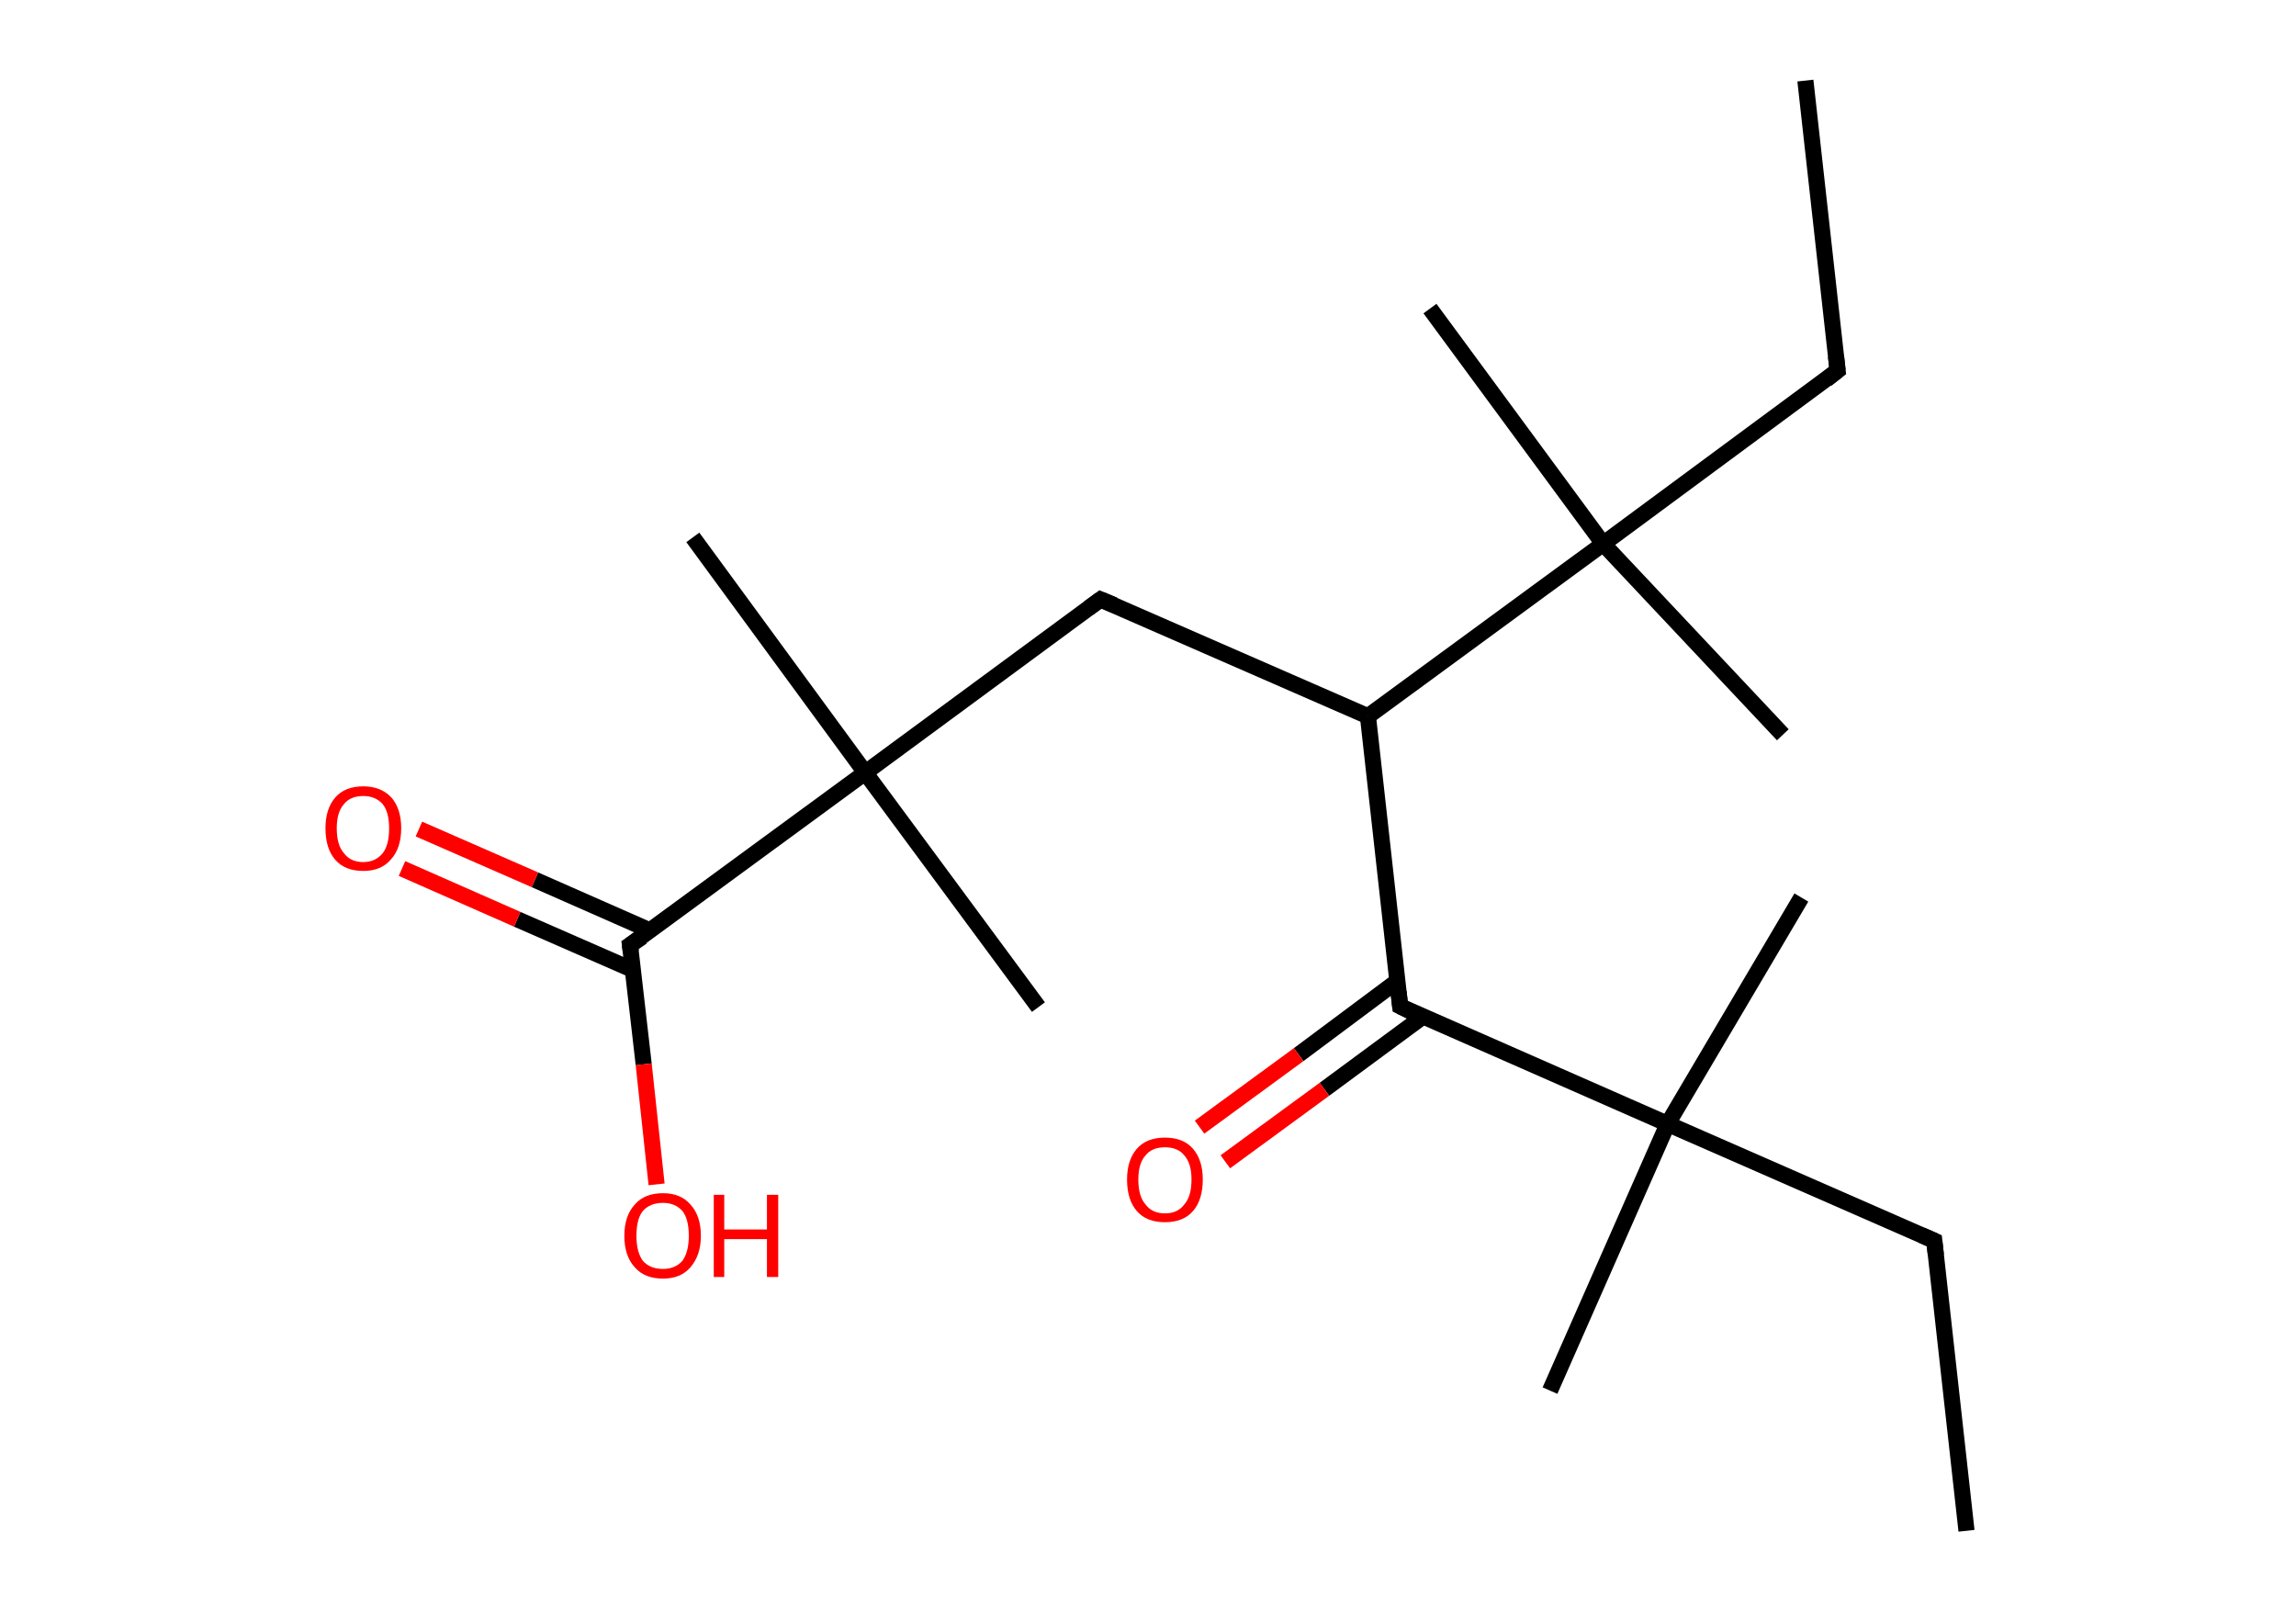 <?xml version='1.0' encoding='ASCII' standalone='yes'?>
<svg xmlns="http://www.w3.org/2000/svg" xmlns:rdkit="http://www.rdkit.org/xml" xmlns:xlink="http://www.w3.org/1999/xlink" version="1.1" baseProfile="full" xml:space="preserve" width="285px" height="200px" viewBox="0 0 285 200">
<!-- END OF HEADER -->
<rect style="opacity:1.0;fill:#FFFFFF;stroke:none" width="285.0" height="200.0" x="0.0" y="0.0"> </rect>
<path class="bond-0 atom-0 atom-1" d="M 244.1,190.0 L 240.1,154.0" style="fill:none;fill-rule:evenodd;stroke:#000000;stroke-width:2.0px;stroke-linecap:butt;stroke-linejoin:miter;stroke-opacity:1"/>
<path class="bond-1 atom-1 atom-2" d="M 240.1,154.0 L 207.0,139.5" style="fill:none;fill-rule:evenodd;stroke:#000000;stroke-width:2.0px;stroke-linecap:butt;stroke-linejoin:miter;stroke-opacity:1"/>
<path class="bond-2 atom-2 atom-3" d="M 207.0,139.5 L 192.4,172.6" style="fill:none;fill-rule:evenodd;stroke:#000000;stroke-width:2.0px;stroke-linecap:butt;stroke-linejoin:miter;stroke-opacity:1"/>
<path class="bond-3 atom-2 atom-4" d="M 207.0,139.5 L 223.6,111.4" style="fill:none;fill-rule:evenodd;stroke:#000000;stroke-width:2.0px;stroke-linecap:butt;stroke-linejoin:miter;stroke-opacity:1"/>
<path class="bond-4 atom-2 atom-5" d="M 207.0,139.5 L 173.8,124.9" style="fill:none;fill-rule:evenodd;stroke:#000000;stroke-width:2.0px;stroke-linecap:butt;stroke-linejoin:miter;stroke-opacity:1"/>
<path class="bond-5 atom-5 atom-6" d="M 173.4,121.8 L 161.2,130.9" style="fill:none;fill-rule:evenodd;stroke:#000000;stroke-width:2.0px;stroke-linecap:butt;stroke-linejoin:miter;stroke-opacity:1"/>
<path class="bond-5 atom-5 atom-6" d="M 161.2,130.9 L 148.9,139.9" style="fill:none;fill-rule:evenodd;stroke:#FF0000;stroke-width:2.0px;stroke-linecap:butt;stroke-linejoin:miter;stroke-opacity:1"/>
<path class="bond-5 atom-5 atom-6" d="M 176.6,126.2 L 164.4,135.2" style="fill:none;fill-rule:evenodd;stroke:#000000;stroke-width:2.0px;stroke-linecap:butt;stroke-linejoin:miter;stroke-opacity:1"/>
<path class="bond-5 atom-5 atom-6" d="M 164.4,135.2 L 152.1,144.2" style="fill:none;fill-rule:evenodd;stroke:#FF0000;stroke-width:2.0px;stroke-linecap:butt;stroke-linejoin:miter;stroke-opacity:1"/>
<path class="bond-6 atom-5 atom-7" d="M 173.8,124.9 L 169.8,88.9" style="fill:none;fill-rule:evenodd;stroke:#000000;stroke-width:2.0px;stroke-linecap:butt;stroke-linejoin:miter;stroke-opacity:1"/>
<path class="bond-7 atom-7 atom-8" d="M 169.8,88.9 L 136.6,74.4" style="fill:none;fill-rule:evenodd;stroke:#000000;stroke-width:2.0px;stroke-linecap:butt;stroke-linejoin:miter;stroke-opacity:1"/>
<path class="bond-8 atom-8 atom-9" d="M 136.6,74.4 L 107.4,95.9" style="fill:none;fill-rule:evenodd;stroke:#000000;stroke-width:2.0px;stroke-linecap:butt;stroke-linejoin:miter;stroke-opacity:1"/>
<path class="bond-9 atom-9 atom-10" d="M 107.4,95.9 L 128.9,125.0" style="fill:none;fill-rule:evenodd;stroke:#000000;stroke-width:2.0px;stroke-linecap:butt;stroke-linejoin:miter;stroke-opacity:1"/>
<path class="bond-10 atom-9 atom-11" d="M 107.4,95.9 L 86.0,66.7" style="fill:none;fill-rule:evenodd;stroke:#000000;stroke-width:2.0px;stroke-linecap:butt;stroke-linejoin:miter;stroke-opacity:1"/>
<path class="bond-11 atom-9 atom-12" d="M 107.4,95.9 L 78.2,117.3" style="fill:none;fill-rule:evenodd;stroke:#000000;stroke-width:2.0px;stroke-linecap:butt;stroke-linejoin:miter;stroke-opacity:1"/>
<path class="bond-12 atom-12 atom-13" d="M 80.7,115.5 L 66.4,109.2" style="fill:none;fill-rule:evenodd;stroke:#000000;stroke-width:2.0px;stroke-linecap:butt;stroke-linejoin:miter;stroke-opacity:1"/>
<path class="bond-12 atom-12 atom-13" d="M 66.4,109.2 L 52.0,102.9" style="fill:none;fill-rule:evenodd;stroke:#FF0000;stroke-width:2.0px;stroke-linecap:butt;stroke-linejoin:miter;stroke-opacity:1"/>
<path class="bond-12 atom-12 atom-13" d="M 78.6,120.4 L 64.2,114.1" style="fill:none;fill-rule:evenodd;stroke:#000000;stroke-width:2.0px;stroke-linecap:butt;stroke-linejoin:miter;stroke-opacity:1"/>
<path class="bond-12 atom-12 atom-13" d="M 64.2,114.1 L 49.9,107.8" style="fill:none;fill-rule:evenodd;stroke:#FF0000;stroke-width:2.0px;stroke-linecap:butt;stroke-linejoin:miter;stroke-opacity:1"/>
<path class="bond-13 atom-12 atom-14" d="M 78.2,117.3 L 79.9,132.1" style="fill:none;fill-rule:evenodd;stroke:#000000;stroke-width:2.0px;stroke-linecap:butt;stroke-linejoin:miter;stroke-opacity:1"/>
<path class="bond-13 atom-12 atom-14" d="M 79.9,132.1 L 81.5,147.0" style="fill:none;fill-rule:evenodd;stroke:#FF0000;stroke-width:2.0px;stroke-linecap:butt;stroke-linejoin:miter;stroke-opacity:1"/>
<path class="bond-14 atom-7 atom-15" d="M 169.8,88.9 L 199.0,67.5" style="fill:none;fill-rule:evenodd;stroke:#000000;stroke-width:2.0px;stroke-linecap:butt;stroke-linejoin:miter;stroke-opacity:1"/>
<path class="bond-15 atom-15 atom-16" d="M 199.0,67.5 L 221.3,91.2" style="fill:none;fill-rule:evenodd;stroke:#000000;stroke-width:2.0px;stroke-linecap:butt;stroke-linejoin:miter;stroke-opacity:1"/>
<path class="bond-16 atom-15 atom-17" d="M 199.0,67.5 L 177.5,38.3" style="fill:none;fill-rule:evenodd;stroke:#000000;stroke-width:2.0px;stroke-linecap:butt;stroke-linejoin:miter;stroke-opacity:1"/>
<path class="bond-17 atom-15 atom-18" d="M 199.0,67.5 L 228.1,46.0" style="fill:none;fill-rule:evenodd;stroke:#000000;stroke-width:2.0px;stroke-linecap:butt;stroke-linejoin:miter;stroke-opacity:1"/>
<path class="bond-18 atom-18 atom-19" d="M 228.1,46.0 L 224.1,10.0" style="fill:none;fill-rule:evenodd;stroke:#000000;stroke-width:2.0px;stroke-linecap:butt;stroke-linejoin:miter;stroke-opacity:1"/>
<path d="M 240.3,155.8 L 240.1,154.0 L 238.5,153.3" style="fill:none;stroke:#000000;stroke-width:2.0px;stroke-linecap:butt;stroke-linejoin:miter;stroke-opacity:1;"/>
<path d="M 175.4,125.7 L 173.8,124.9 L 173.6,123.1" style="fill:none;stroke:#000000;stroke-width:2.0px;stroke-linecap:butt;stroke-linejoin:miter;stroke-opacity:1;"/>
<path d="M 138.3,75.1 L 136.6,74.4 L 135.1,75.5" style="fill:none;stroke:#000000;stroke-width:2.0px;stroke-linecap:butt;stroke-linejoin:miter;stroke-opacity:1;"/>
<path d="M 79.7,116.3 L 78.2,117.3 L 78.3,118.1" style="fill:none;stroke:#000000;stroke-width:2.0px;stroke-linecap:butt;stroke-linejoin:miter;stroke-opacity:1;"/>
<path d="M 226.7,47.1 L 228.1,46.0 L 227.9,44.2" style="fill:none;stroke:#000000;stroke-width:2.0px;stroke-linecap:butt;stroke-linejoin:miter;stroke-opacity:1;"/>
<path class="atom-6" d="M 139.9 146.4 Q 139.9 144.0, 141.1 142.6 Q 142.3 141.2, 144.6 141.2 Q 146.9 141.2, 148.1 142.6 Q 149.3 144.0, 149.3 146.4 Q 149.3 148.9, 148.1 150.3 Q 146.9 151.7, 144.6 151.7 Q 142.3 151.7, 141.1 150.3 Q 139.9 148.9, 139.9 146.4 M 144.6 150.6 Q 146.2 150.6, 147.0 149.5 Q 147.9 148.5, 147.9 146.4 Q 147.9 144.4, 147.0 143.4 Q 146.2 142.4, 144.6 142.4 Q 143.0 142.4, 142.2 143.4 Q 141.3 144.4, 141.3 146.4 Q 141.3 148.5, 142.2 149.5 Q 143.0 150.6, 144.6 150.6 " fill="#FF0000"/>
<path class="atom-13" d="M 40.4 102.8 Q 40.4 100.4, 41.6 99.0 Q 42.8 97.6, 45.1 97.6 Q 47.3 97.6, 48.6 99.0 Q 49.8 100.4, 49.8 102.8 Q 49.8 105.3, 48.5 106.7 Q 47.3 108.1, 45.1 108.1 Q 42.8 108.1, 41.6 106.7 Q 40.4 105.3, 40.4 102.8 M 45.1 107.0 Q 46.6 107.0, 47.5 105.9 Q 48.3 104.9, 48.3 102.8 Q 48.3 100.8, 47.5 99.8 Q 46.6 98.8, 45.1 98.8 Q 43.5 98.8, 42.7 99.8 Q 41.8 100.8, 41.8 102.8 Q 41.8 104.9, 42.7 105.9 Q 43.5 107.0, 45.1 107.0 " fill="#FF0000"/>
<path class="atom-14" d="M 77.5 153.4 Q 77.5 150.9, 78.8 149.5 Q 80.0 148.1, 82.3 148.1 Q 84.5 148.1, 85.7 149.5 Q 87.0 150.9, 87.0 153.4 Q 87.0 155.8, 85.7 157.3 Q 84.5 158.7, 82.3 158.7 Q 80.0 158.7, 78.8 157.3 Q 77.5 155.9, 77.5 153.4 M 82.3 157.5 Q 83.8 157.5, 84.7 156.5 Q 85.5 155.4, 85.5 153.4 Q 85.5 151.3, 84.7 150.3 Q 83.8 149.3, 82.3 149.3 Q 80.7 149.3, 79.8 150.3 Q 79.0 151.3, 79.0 153.4 Q 79.0 155.4, 79.8 156.5 Q 80.7 157.5, 82.3 157.5 " fill="#FF0000"/>
<path class="atom-14" d="M 88.6 148.3 L 89.9 148.3 L 89.9 152.6 L 95.2 152.6 L 95.2 148.3 L 96.6 148.3 L 96.6 158.5 L 95.2 158.5 L 95.2 153.8 L 89.9 153.8 L 89.9 158.5 L 88.6 158.5 L 88.6 148.3 " fill="#FF0000"/>
</svg>
